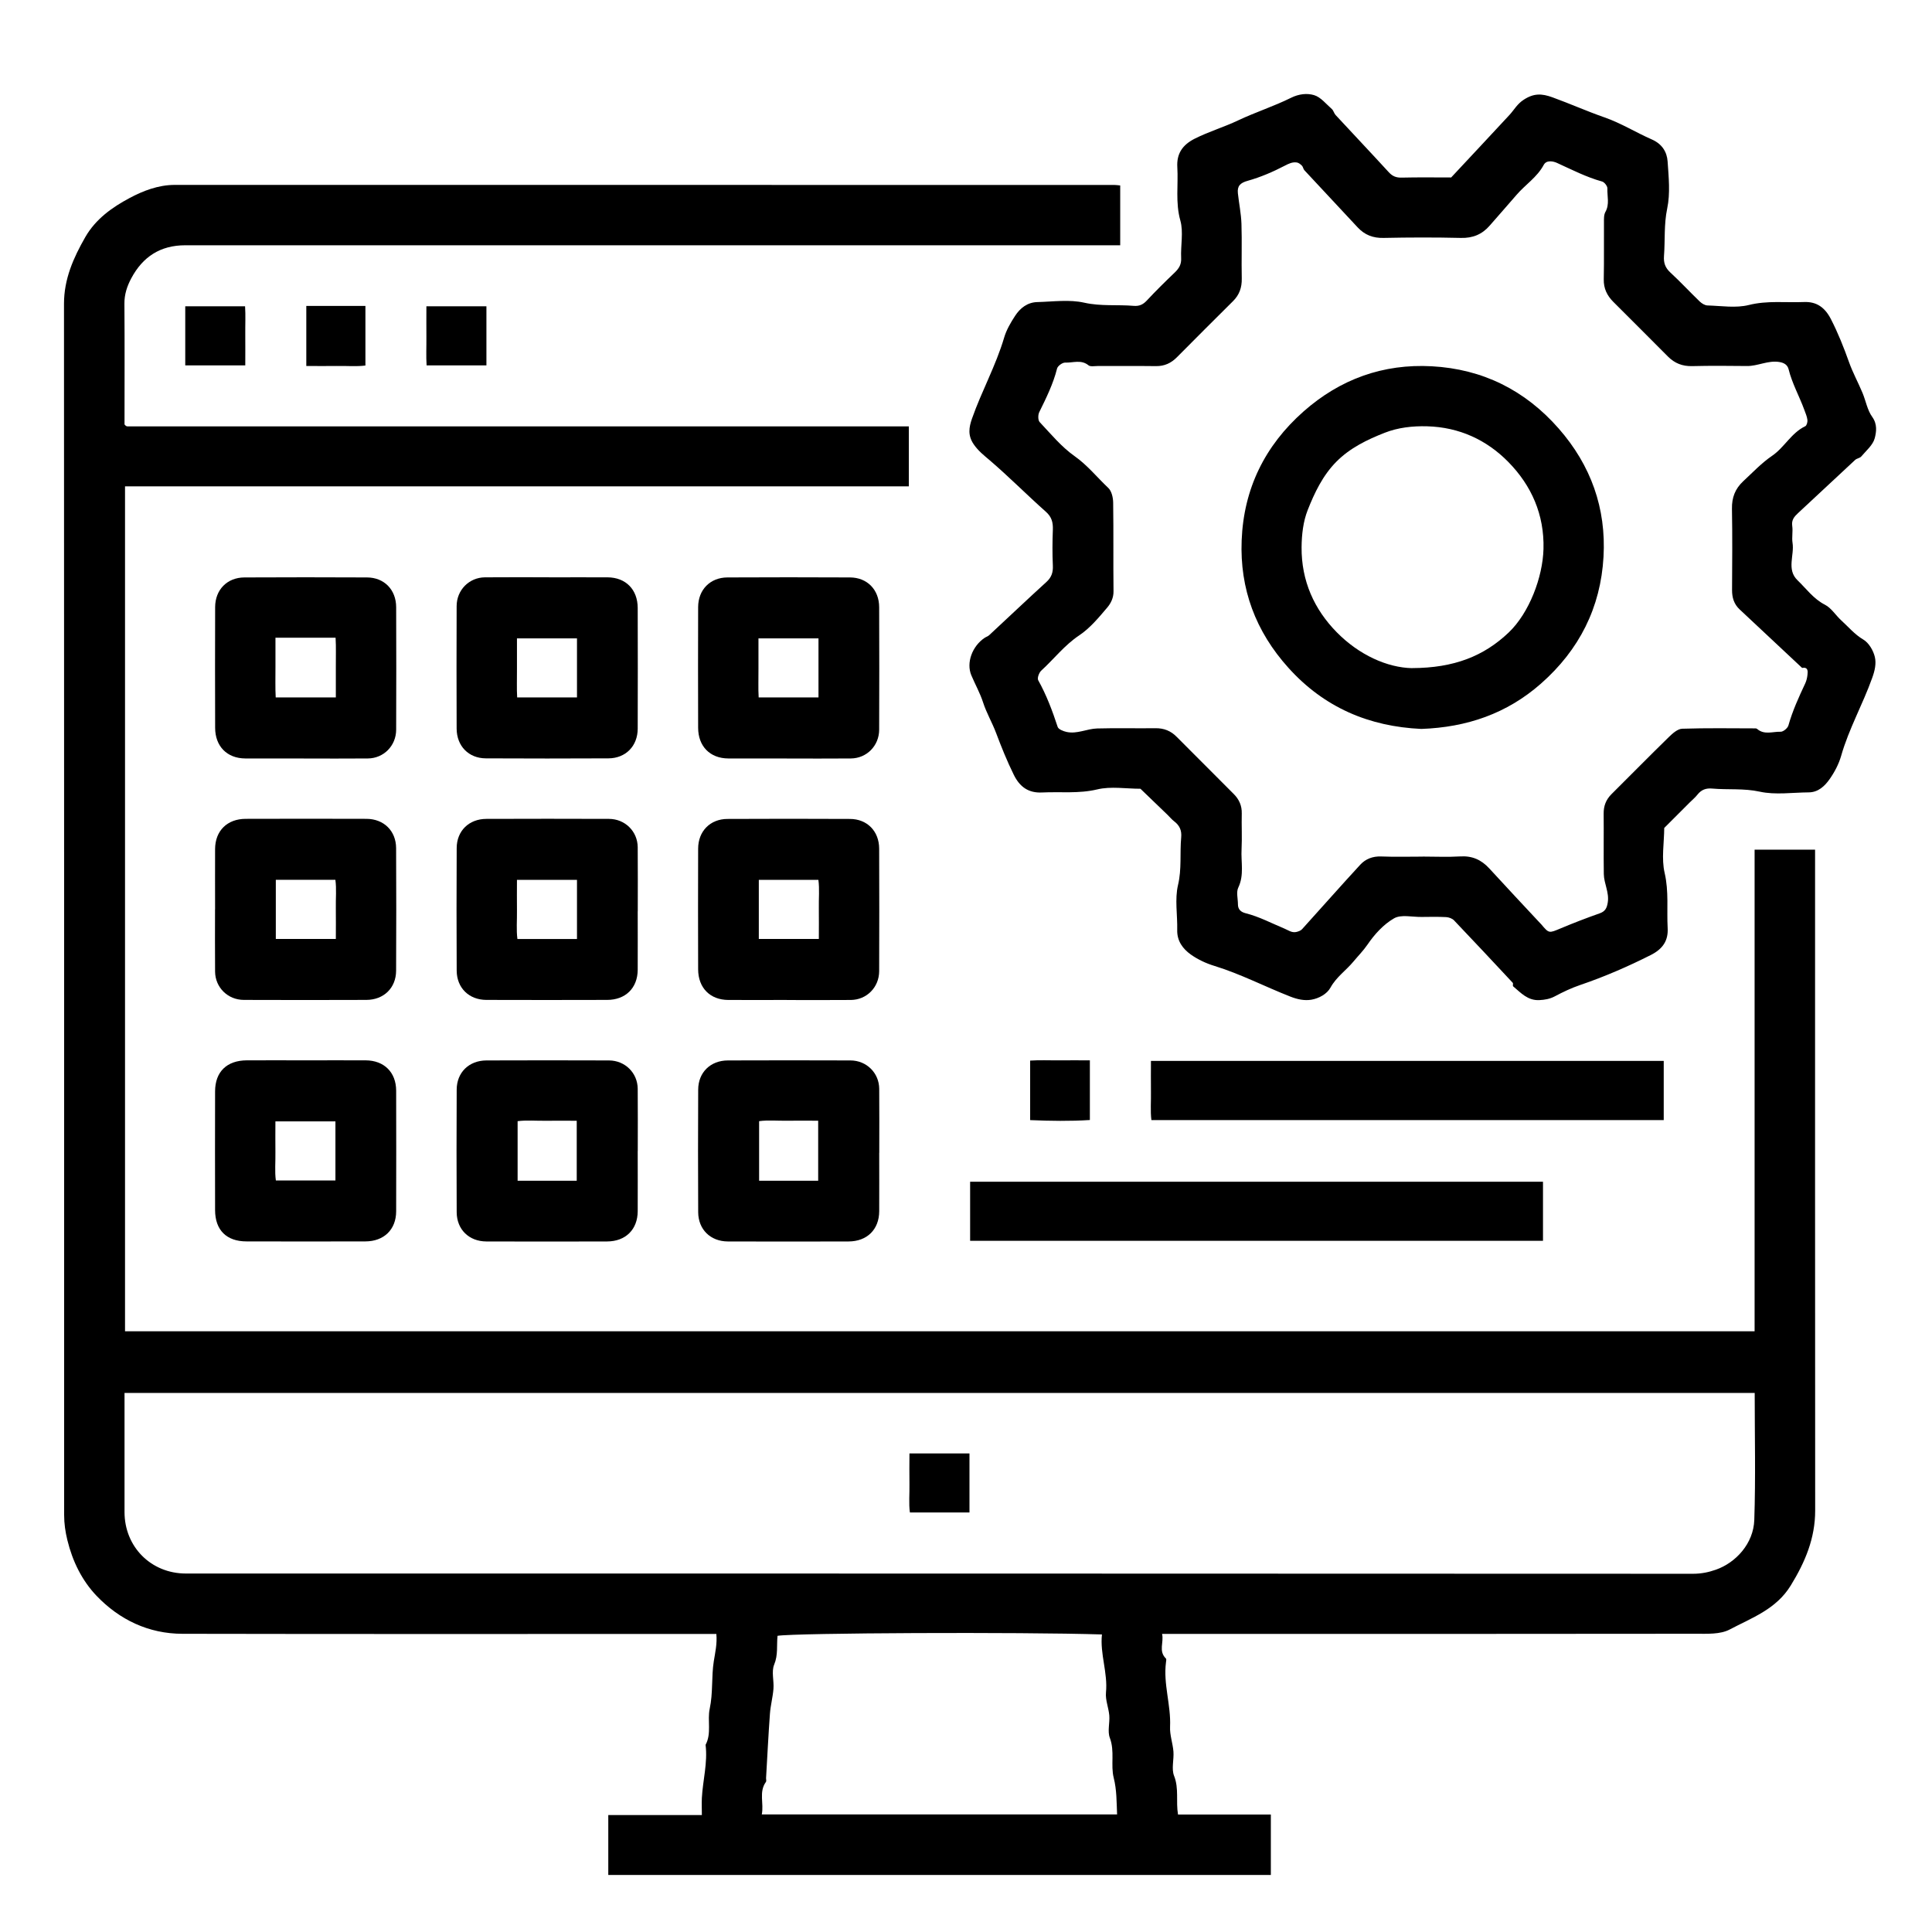<?xml version="1.0" encoding="UTF-8"?>
<svg id="Layer_1" data-name="Layer 1" xmlns="http://www.w3.org/2000/svg" viewBox="0 0 384 384">
  <defs>
    <style>
      .cls-1 {
        stroke-width: 0px;
      }
    </style>
  </defs>
  <path class="cls-1" d="m222.65,36.86v11.89h-3.21c-60.87,0-121.75,0-182.62,0-4.95,0-8.44,2.28-10.72,6.55-.84,1.57-1.39,3.21-1.37,5.06.06,8,.02,16,.02,24,.08.09.16.2.26.27.09.06.21.12.32.12,51.73,0,103.46,0,155.31,0v11.92H24.85v167.93h323.89v-95.72h12.02v3.1c0,42.75-.01,85.5.02,128.25,0,5.53-1.99,10.23-4.85,14.89-2.91,4.75-7.75,6.43-12.15,8.76-1.88.99-4.48.84-6.75.84-34,.05-68,.03-102,.03h-4.06c.4,1.68-.77,3.4.77,4.9.12.12.04.49.01.73-.57,4.32,1.01,8.5.81,12.82-.08,1.63.54,3.28.67,4.94.12,1.62-.43,3.43.13,4.83,1,2.52.33,5.06.78,7.68h18.45v12.01H120.9v-11.9h18.6c0-1.21-.05-2.31,0-3.4.19-3.53,1.18-6.99.74-10.56,1.23-2.29.32-4.84.82-7.17.68-3.15.32-6.34.81-9.43.28-1.77.69-3.46.51-5.44h-3.76c-34.12,0-68.25.04-102.37-.03-6.71-.01-12.51-2.79-17.06-7.55-2.89-3.03-4.77-6.84-5.8-11.07-.41-1.68-.64-3.29-.64-4.97,0-80.25,0-160.5-.03-240.75,0-4.93,1.86-9.12,4.23-13.26,2.07-3.61,5.36-5.93,8.77-7.75,2.68-1.44,5.74-2.63,9.02-2.63,62.25.01,124.5.01,186.75.01.35,0,.71.06,1.15.1Zm126.1,240H24.75c0,7.96,0,15.82,0,23.67,0,6.93,5.28,12.22,12.2,12.22,99.85,0,199.7,0,299.56.05,1.62,0,3.1-.3,4.56-.82,3.91-1.38,7.46-5.16,7.61-9.9.28-8.35.08-16.71.08-25.21Zm-197.34,83.77h70.62c-.11-2.52-.06-4.85-.67-7.27-.64-2.53.24-5.28-.77-7.94-.5-1.31.01-2.97-.11-4.46-.13-1.53-.8-3.07-.66-4.55.39-3.95-1.22-7.67-.8-11.55-16.08-.51-61.09-.31-64.48.27-.2,1.91.14,3.79-.67,5.73-.57,1.39-.01,3.21-.14,4.82-.13,1.65-.58,3.28-.7,4.94-.31,4.26-.52,8.53-.77,12.8-.01.25.1.57-.02.74-1.46,2.02-.38,4.26-.83,6.48Z"/>
  <path class="cls-1" d="m288.45,35.25c3.84-4.12,7.73-8.25,11.59-12.43.92-1,1.49-2.14,2.8-2.99,2.03-1.33,3.61-1.25,5.71-.49,3.48,1.26,6.85,2.77,10.35,3.99,3.26,1.13,6.25,3,9.42,4.39,1.99.87,3,2.44,3.13,4.37.21,3.11.55,6.35-.08,9.34-.67,3.19-.4,6.32-.64,9.46-.1,1.34.24,2.32,1.25,3.26,2.02,1.86,3.89,3.89,5.87,5.79.4.38,1.01.76,1.53.77,2.75.08,5.63.56,8.22-.09,3.69-.92,7.32-.44,10.97-.59,2.46-.1,4.12,1.04,5.33,3.38,1.44,2.8,2.58,5.68,3.63,8.63.74,2.06,1.8,4,2.65,6.03.67,1.6.96,3.44,1.94,4.79,1.05,1.46.82,3,.5,4.23-.35,1.36-1.7,2.48-2.68,3.64-.28.33-.87.37-1.2.67-3.8,3.52-7.57,7.07-11.37,10.59-.76.7-1.32,1.37-1.15,2.54.16,1.1-.11,2.27.06,3.36.4,2.48-1.23,5.3.99,7.44,1.75,1.68,3.17,3.7,5.46,4.87,1.27.65,2.12,2.09,3.23,3.1,1.43,1.3,2.65,2.79,4.39,3.82,1.09.64,1.99,2.17,2.29,3.46.31,1.3,0,2.73-.54,4.2-1.87,5.23-4.63,10.09-6.16,15.46-.47,1.64-1.32,3.25-2.31,4.65-.96,1.35-2.24,2.59-4.14,2.6-3.25.02-6.62.54-9.72-.14-3.2-.7-6.33-.34-9.47-.62-1.21-.11-2.14.23-2.9,1.19-.46.59-1.05,1.07-1.58,1.6-1.68,1.68-3.36,3.36-5.04,5.04-.02,2.99-.58,6.11.08,8.94.86,3.69.4,7.32.6,10.97.14,2.51-.99,4.15-3.34,5.34-4.56,2.3-9.21,4.32-14.03,5.96-1.74.59-3.43,1.39-5.06,2.26-1,.53-1.98.69-3.08.75-2.31.11-3.67-1.45-5.2-2.74-.13-.11.05-.56-.08-.7-3.87-4.15-7.75-8.3-11.67-12.41-.36-.38-1.04-.62-1.58-.65-1.62-.08-3.25-.05-4.87-.03-1.86.03-4.07-.54-5.48.28-2.09,1.2-3.9,3.2-5.28,5.23-.84,1.22-1.84,2.22-2.76,3.33-1.47,1.78-3.42,3.08-4.59,5.21-.69,1.26-2.28,2.14-3.8,2.4-1.39.23-2.77-.07-4.2-.63-5.05-1.98-9.89-4.5-15.1-6.1-1.64-.5-3.28-1.27-4.67-2.26-1.57-1.13-2.74-2.67-2.69-4.85.07-3-.51-6.12.16-8.96.76-3.2.34-6.33.63-9.47.13-1.38-.32-2.37-1.4-3.19-.49-.37-.89-.88-1.34-1.31-1.78-1.72-3.57-3.44-5.36-5.16-2.87,0-5.87-.52-8.59.13-3.69.88-7.32.43-10.97.61-2.66.13-4.42-1.07-5.63-3.55-1.33-2.71-2.45-5.48-3.51-8.3-.77-2.05-1.9-3.95-2.58-6.06-.6-1.86-1.58-3.59-2.34-5.4-1.03-2.48.18-5.77,2.66-7.43.29-.19.65-.29.9-.53,3.8-3.52,7.55-7.09,11.38-10.58,1.02-.93,1.33-1.91,1.27-3.25-.11-2.37-.09-4.75,0-7.12.05-1.44-.21-2.54-1.39-3.58-3.78-3.36-7.34-6.96-11.17-10.24-1.16-.99-2.26-1.84-3.16-3.15-1.23-1.78-.95-3.4-.35-5.12,1.91-5.45,4.75-10.53,6.39-16.1.45-1.53,1.3-2.98,2.18-4.33,1.01-1.55,2.46-2.68,4.4-2.73,3.12-.08,6.37-.55,9.34.12,3.33.75,6.57.35,9.84.63,1.09.09,1.84-.25,2.59-1.05,1.79-1.92,3.66-3.76,5.56-5.58.84-.81,1.34-1.61,1.27-2.87-.12-2.49.49-5.15-.16-7.46-1-3.57-.39-7.08-.6-10.6-.16-2.63.97-4.41,3.46-5.67,2.81-1.41,5.82-2.3,8.62-3.63,3.46-1.64,7.11-2.8,10.51-4.49,1.59-.79,3.2-.94,4.57-.54,1.34.39,2.41,1.77,3.55,2.77.33.29.43.84.74,1.18,3.52,3.8,7.08,7.56,10.58,11.38.74.81,1.49,1.1,2.58,1.07,3.25-.08,6.5-.03,9.82-.03Zm-5.71,135c2.5,0,5.01.12,7.49-.03,2.38-.15,4.2.67,5.78,2.39,3.33,3.64,6.7,7.22,10.06,10.83.09.09.18.17.26.27,1.56,1.85,1.53,1.79,3.87.81,2.55-1.07,5.14-2.07,7.76-2.99,1.09-.39,1.41-1.03,1.59-2.12.34-2.02-.75-3.78-.78-5.69-.06-4,.01-8-.03-11.99-.02-1.53.46-2.79,1.54-3.87,3.81-3.79,7.58-7.62,11.42-11.37.74-.72,1.74-1.62,2.65-1.65,4.87-.16,9.74-.08,14.62-.07.1,0,.23.07.31.14,1.41,1.2,3.09.48,4.63.53.52.02,1.4-.71,1.55-1.25.82-2.92,2.07-5.64,3.35-8.37.24-.52.38-1.11.44-1.69.09-.76.12-1.58-1.07-1.38-4.14-3.88-8.28-7.76-12.42-11.63-1.13-1.06-1.51-2.36-1.5-3.88.03-5.37.08-10.75-.02-16.12-.04-2.22.63-3.97,2.24-5.47,1.88-1.74,3.61-3.6,5.76-5.07,2.42-1.65,3.79-4.54,6.58-5.87.28-.14.47-.84.42-1.24-.08-.68-.37-1.33-.61-1.99-.99-2.71-2.43-5.25-3.13-8.08-.21-.84-.84-1.29-1.85-1.45-2.26-.36-4.26.83-6.44.8-3.62-.04-7.25-.07-10.87.02-1.94.05-3.49-.56-4.84-1.92-3.61-3.64-7.24-7.25-10.86-10.87-1.23-1.24-1.92-2.65-1.88-4.48.08-3.75.01-7.5.04-11.24,0-.71-.04-1.54.28-2.12.87-1.53.34-3.14.4-4.69.02-.46-.59-1.24-1.05-1.37-3.15-.87-6.02-2.36-8.97-3.7-.74-.34-2.09-.62-2.63.39-1.32,2.47-3.68,3.94-5.43,5.99-1.74,2.04-3.54,4.03-5.29,6.06-1.52,1.76-3.37,2.53-5.74,2.47-5.12-.12-10.25-.11-15.37,0-2.1.05-3.75-.59-5.15-2.09-3.53-3.79-7.07-7.57-10.59-11.36-.23-.24-.26-.68-.49-.91-.29-.29-.67-.6-1.05-.64-.85-.11-1.54.22-2.35.64-2.34,1.22-4.82,2.29-7.36,3-1.53.42-2.12,1.05-1.97,2.49.22,2.02.64,4.04.71,6.06.12,3.62-.02,7.25.06,10.87.04,1.8-.48,3.27-1.76,4.53-3.73,3.69-7.43,7.41-11.13,11.13-1.15,1.16-2.47,1.78-4.15,1.76-3.87-.05-7.75-.01-11.62-.02-.61,0-1.42.17-1.8-.14-1.47-1.2-3.1-.47-4.64-.54-.54-.02-1.48.66-1.61,1.18-.77,3.07-2.16,5.86-3.54,8.67-.26.53-.27,1.59.08,1.97,2.22,2.36,4.33,4.93,6.94,6.77,2.58,1.82,4.47,4.22,6.7,6.32.66.62.96,1.92.97,2.92.09,5.87,0,11.74.07,17.62.02,1.31-.54,2.4-1.24,3.23-1.69,1.99-3.43,4.1-5.57,5.53-2.93,1.95-5.02,4.7-7.55,7.01-.45.41-.84,1.5-.61,1.91,1.65,2.96,2.82,6.08,3.87,9.28.16.48,1.12.86,1.77,1,2.08.46,4.03-.63,6.06-.69,3.87-.11,7.75,0,11.62-.05,1.66-.02,3.02.52,4.18,1.69,3.79,3.81,7.6,7.59,11.39,11.41,1.04,1.05,1.61,2.3,1.57,3.85-.06,2.37.08,4.75-.04,7.12-.14,2.53.55,5.09-.65,7.6-.44.91-.07,2.22-.07,3.34,0,1.02.61,1.53,1.52,1.76,2.71.68,5.17,2,7.73,3.06.78.33,1.45.86,2.34.67.41-.09.88-.26,1.15-.55,3.86-4.26,7.66-8.58,11.56-12.81,1.07-1.16,2.49-1.72,4.19-1.65,2.74.11,5.5.03,8.25.03Z"/>
  <path class="cls-1" d="m192.82,246.62v-11.74h113.86v11.74h-113.86Z"/>
  <path class="cls-1" d="m330.68,210.86v11.77h-101.83c-.23-1.81-.05-3.77-.09-5.72-.03-1.98,0-3.96,0-6.05h101.93Z"/>
  <path class="cls-1" d="m60.37,150.75c-3.87,0-7.75.02-11.62,0-3.62-.02-5.98-2.41-5.99-6.09-.02-8-.03-16,0-23.99.01-3.46,2.39-5.88,5.81-5.9,8.12-.04,16.25-.04,24.37,0,3.42.01,5.79,2.44,5.8,5.9.03,8.12.03,16.25,0,24.37-.01,3.19-2.48,5.68-5.62,5.71-4.25.04-8.5.01-12.75.01Zm-5.62-24c0,1.93-.01,3.88,0,5.83.01,2.06-.06,4.14.05,6.04h11.95c0-2.11.01-4.09,0-6.07-.02-1.94.07-3.89-.05-5.8h-11.94Z"/>
  <path class="cls-1" d="m109.13,114.75c3.87,0,7.75-.02,11.62,0,3.62.02,5.99,2.41,6,6.09.02,8,.03,16,0,23.99-.01,3.46-2.39,5.88-5.81,5.9-8.12.04-16.25.04-24.37,0-3.42-.01-5.79-2.44-5.81-5.9-.03-8.12-.03-16.25,0-24.37.01-3.19,2.48-5.68,5.62-5.71,4.25-.04,8.5-.01,12.75-.01Zm5.56,12.13h-11.94c0,2.11-.01,4.09,0,6.07.02,1.94-.07,3.89.04,5.67h11.89v-11.74Z"/>
  <path class="cls-1" d="m156.37,150.75c-3.87,0-7.75.02-11.62,0-3.62-.02-5.98-2.41-5.99-6.09-.02-8-.03-16,0-23.99.01-3.46,2.39-5.88,5.81-5.9,8.12-.04,16.25-.04,24.37,0,3.42.01,5.79,2.44,5.8,5.9.03,8.12.03,16.25,0,24.37-.01,3.19-2.48,5.68-5.62,5.71-4.25.04-8.5.01-12.75.01Zm6.32-23.87h-11.94c0,2.11-.01,4.08,0,6.06.02,1.94-.07,3.89.04,5.68h11.89v-11.74Z"/>
  <path class="cls-1" d="m42.75,180.75c0-4-.02-8,0-12,.02-3.63,2.41-5.99,6.09-6,8-.02,16-.03,23.99,0,3.46.01,5.88,2.39,5.9,5.81.04,8.12.04,16.25,0,24.37-.01,3.42-2.44,5.79-5.9,5.81-8.12.03-16.25.03-24.37,0-3.19-.01-5.68-2.48-5.71-5.62-.04-4.12-.01-8.25-.01-12.37Zm12.06,5.87h11.94c0-2.1.03-4.08,0-6.06-.04-1.94.16-3.9-.09-5.69h-11.84v11.75Z"/>
  <path class="cls-1" d="m156.37,198.75c-3.87,0-7.75.02-11.62,0-3.62-.02-5.98-2.41-5.99-6.09-.02-8-.03-16,0-23.99.01-3.46,2.39-5.88,5.81-5.9,8.12-.04,16.25-.04,24.37,0,3.42.01,5.79,2.44,5.8,5.9.03,8.12.03,16.25,0,24.37-.01,3.19-2.48,5.68-5.62,5.71-4.25.04-8.5.01-12.75.01Zm-5.56-12.13h11.94c0-2.1.03-4.08,0-6.06-.04-1.94.16-3.9-.09-5.68h-11.84v11.75Z"/>
  <path class="cls-1" d="m60.68,210.75c4,0,8-.02,12,0,3.67.02,6.05,2.38,6.06,6.03.02,8,.02,16,0,23.99-.01,3.61-2.42,5.96-6.12,5.97-7.87.02-15.75.02-23.62,0-3.98,0-6.24-2.25-6.25-6.21-.02-7.87-.02-15.75,0-23.62.01-3.89,2.33-6.14,6.31-6.16,3.87-.02,7.75,0,11.62,0Zm6,12.13h-11.94c0,2.1-.03,4.08,0,6.06.04,1.94-.16,3.9.09,5.69h11.84v-11.75Z"/>
  <path class="cls-1" d="m126.75,228.75c0,4,.02,8,0,12-.02,3.63-2.41,5.99-6.09,6-8,.02-16,.03-23.99,0-3.46-.01-5.88-2.39-5.9-5.8-.04-8.12-.04-16.25,0-24.37.01-3.42,2.43-5.79,5.9-5.81,8.12-.03,16.25-.03,24.37,0,3.19.01,5.68,2.48,5.71,5.62.04,4.12.01,8.25.01,12.37Zm-12.12,5.94v-11.93c-2.1,0-4.07-.03-6.05,0-1.95.03-3.91-.15-5.7.08v11.84h11.76Z"/>
  <path class="cls-1" d="m174.75,229.13c0,3.87.02,7.75,0,11.62-.02,3.62-2.41,5.99-6.09,6-8,.02-16,.03-23.99,0-3.46-.01-5.88-2.39-5.9-5.81-.04-8.12-.04-16.25,0-24.37.01-3.42,2.44-5.79,5.9-5.8,8.12-.03,16.25-.03,24.37,0,3.19.01,5.68,2.48,5.71,5.62.04,4.25.01,8.5.01,12.75Zm-12.13,5.56v-11.94c-2.1,0-4.08-.03-6.06,0-1.94.04-3.9-.16-5.68.09v11.84h11.75Z"/>
  <path class="cls-1" d="m126.75,181.13c0,3.87.02,7.75,0,11.62-.02,3.62-2.41,5.99-6.09,5.99-8,.02-16,.03-23.99,0-3.46-.01-5.88-2.39-5.9-5.81-.04-8.12-.04-16.25,0-24.37.01-3.42,2.44-5.79,5.9-5.8,8.12-.03,16.25-.03,24.37,0,3.19.01,5.68,2.48,5.71,5.62.04,4.25.01,8.5.01,12.75Zm-12.06-6.25h-11.94c0,2.1-.03,4.08,0,6.05.03,1.95-.15,3.91.09,5.7h11.84v-11.75Z"/>
  <path class="cls-1" d="m36.82,72.62v-11.74h11.89c.12,1.78.02,3.73.04,5.67.02,1.98,0,3.96,0,6.07h-11.93Z"/>
  <path class="cls-1" d="m60.88,60.81h11.75v11.84c-1.79.24-3.75.05-5.69.09-1.98.04-3.96,0-6.06,0v-11.94Z"/>
  <path class="cls-1" d="m96.68,60.88v11.74h-11.89c-.12-1.78-.02-3.73-.04-5.67-.02-1.98,0-3.96,0-6.07h11.93Z"/>
  <path class="cls-1" d="m204.75,222.63v-11.83c1.91-.13,3.86-.03,5.8-.05,1.98-.02,3.96,0,6.07,0v11.86c-3.87.25-7.87.19-11.87.02Z"/>
  <path class="cls-1" d="m192.69,288.88v11.74h-11.84c-.25-1.78-.05-3.74-.09-5.68-.04-1.98,0-3.96,0-6.06h11.94Z"/>
  <path class="cls-1" d="m282.49,144.88c-10.39-.48-19.29-4.25-26.4-12.14-6.52-7.23-9.69-15.69-9.3-25.36.41-10.24,4.6-18.8,12.31-25.61,7.29-6.43,15.83-9.5,25.49-8.97,10.08.55,18.52,4.74,25.21,12.37,6.41,7.31,9.46,15.86,8.91,25.51-.57,10.08-4.82,18.49-12.43,25.19-6.78,5.97-14.74,8.69-23.78,9.01Zm-1.85-12.09c8.4-.02,14.31-2.4,19.23-7.08,4.07-3.88,6.76-10.97,6.91-16.6.18-6.82-2.39-12.61-6.99-17.29-4.31-4.39-9.76-6.91-16.12-7.09-2.92-.08-5.82.25-8.46,1.29-3.48,1.37-6.89,3.01-9.6,5.75-2.7,2.73-4.34,6.17-5.7,9.62-.88,2.24-1.19,4.82-1.21,7.38-.05,6.68,2.5,12.34,7.01,16.92,4.42,4.49,10.02,7.01,14.94,7.11Z"/>
</svg>